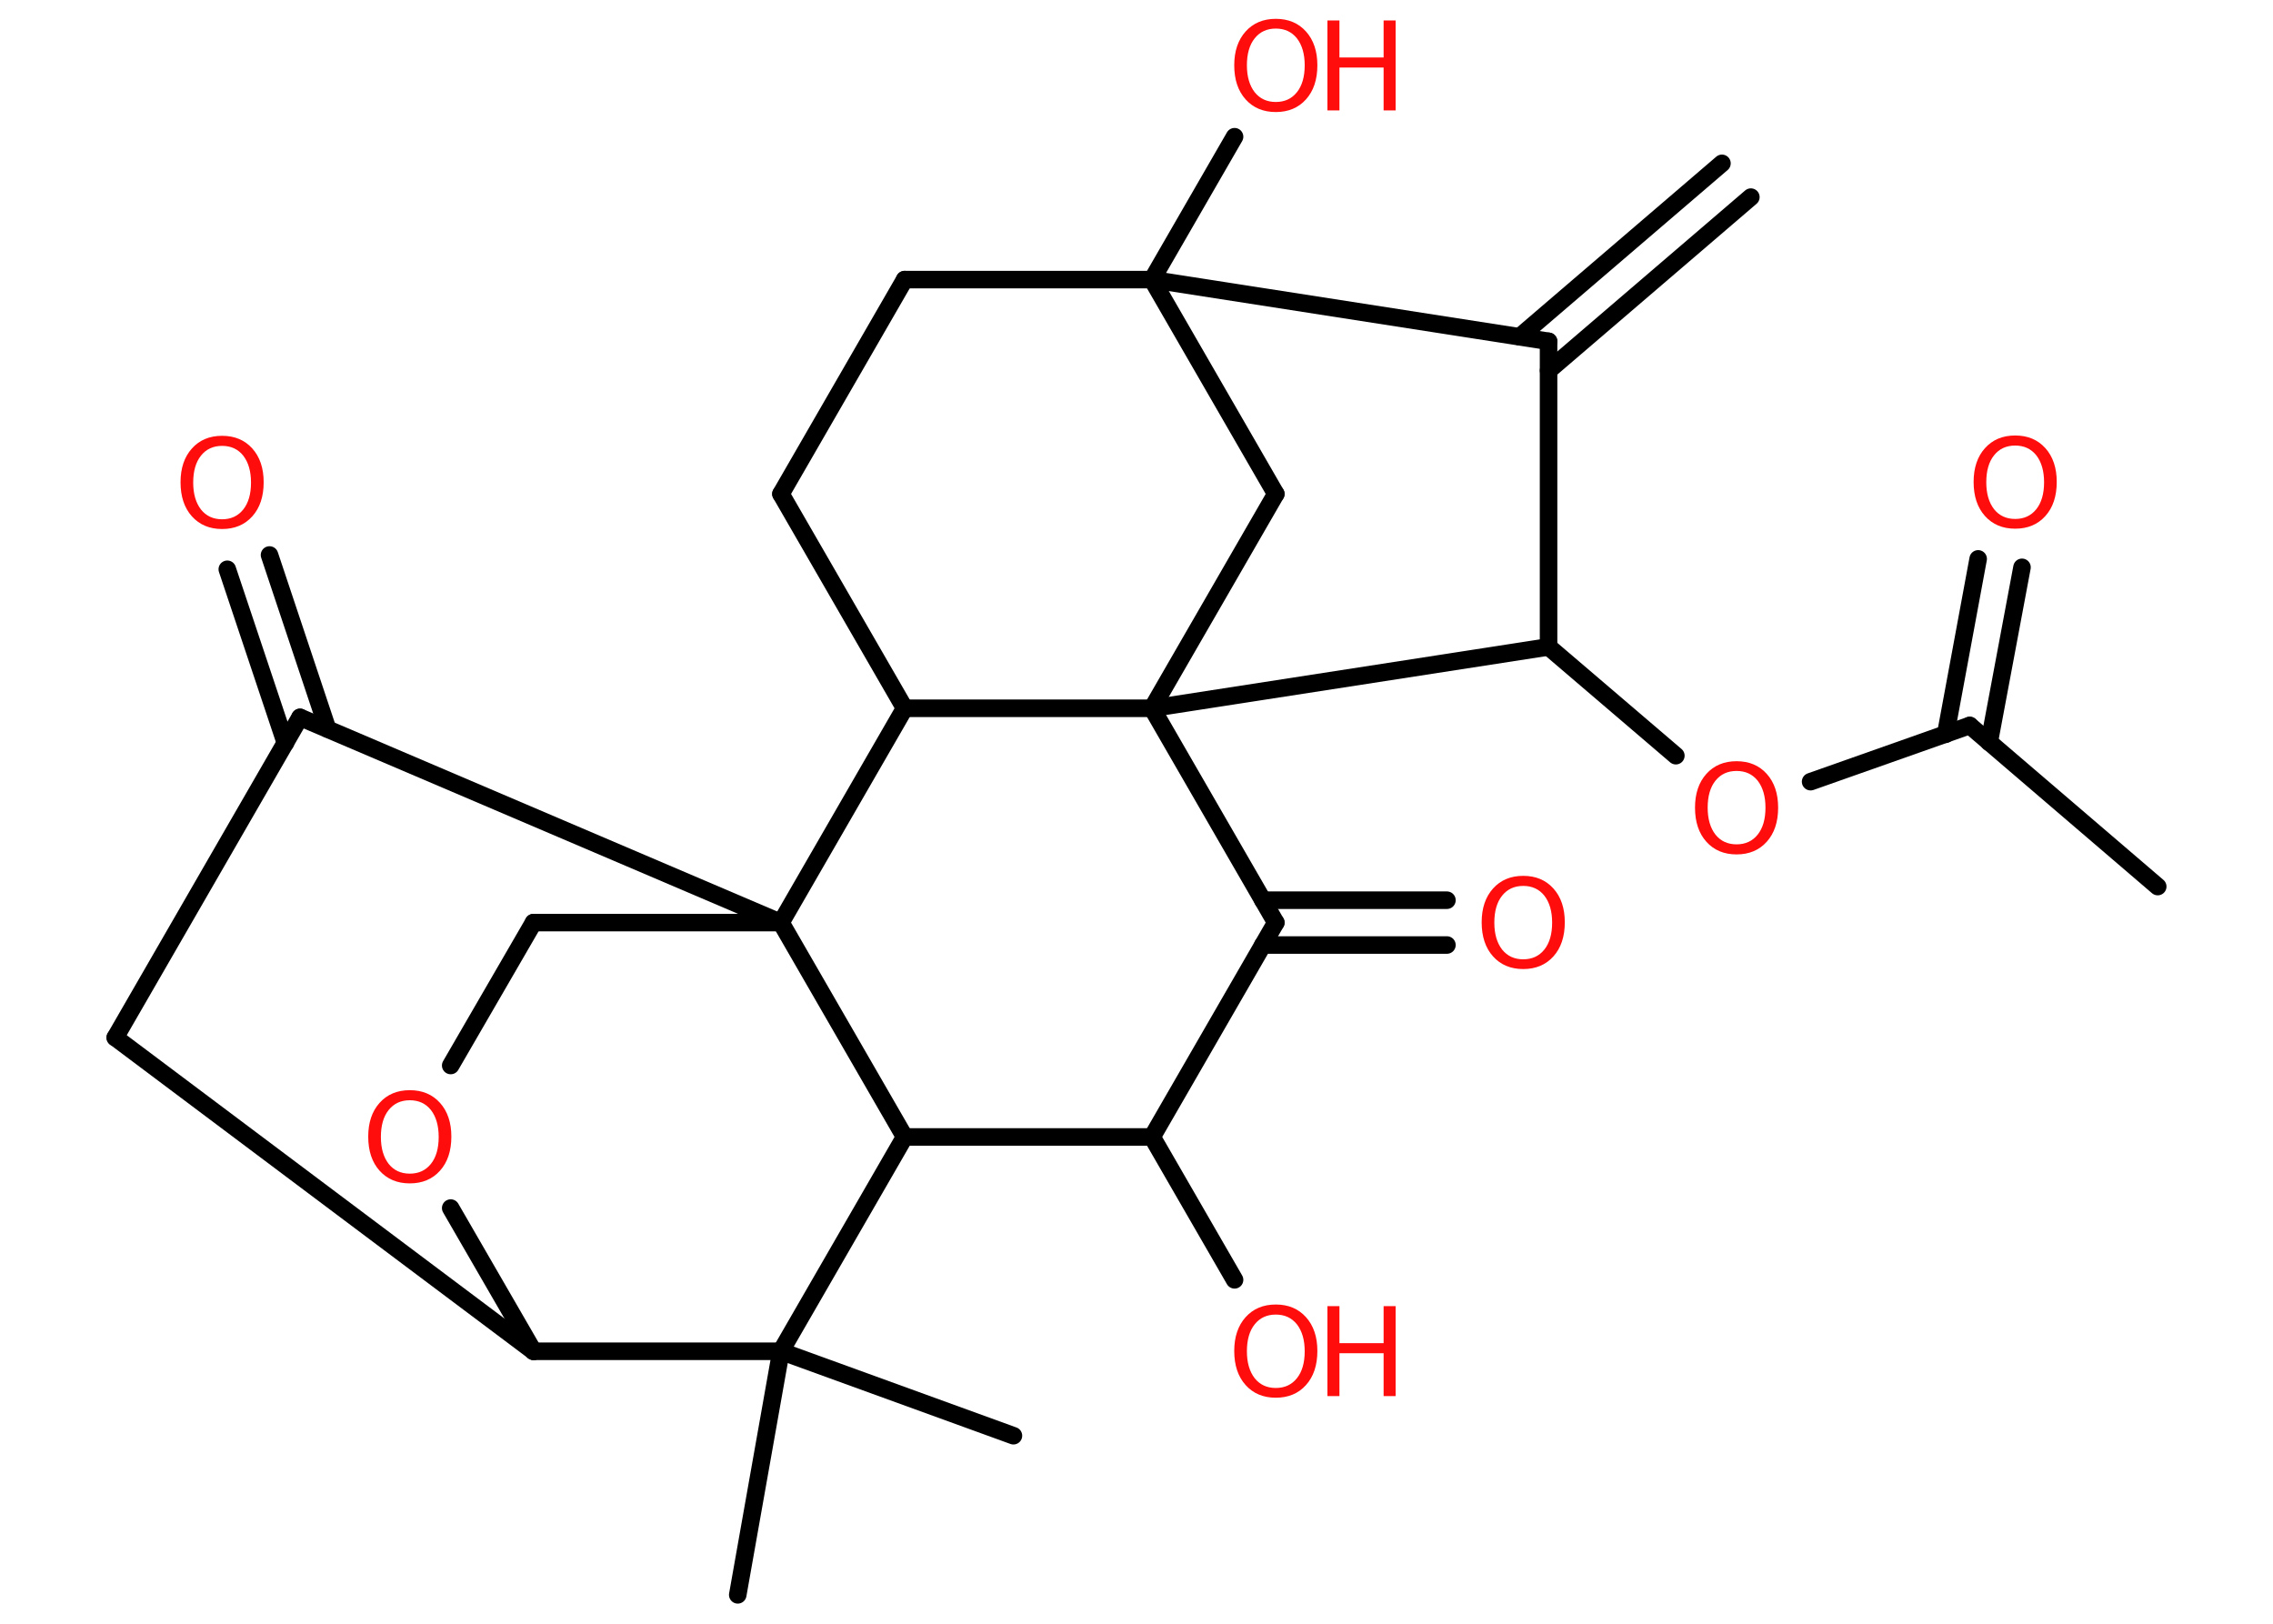 <?xml version='1.0' encoding='UTF-8'?>
<!DOCTYPE svg PUBLIC "-//W3C//DTD SVG 1.1//EN" "http://www.w3.org/Graphics/SVG/1.1/DTD/svg11.dtd">
<svg version='1.2' xmlns='http://www.w3.org/2000/svg' xmlns:xlink='http://www.w3.org/1999/xlink' width='70.0mm' height='50.0mm' viewBox='0 0 70.0 50.0'>
  <desc>Generated by the Chemistry Development Kit (http://github.com/cdk)</desc>
  <g stroke-linecap='round' stroke-linejoin='round' stroke='#000000' stroke-width='.54' fill='#FF0D0D'>
    <rect x='.0' y='.0' width='70.0' height='50.0' fill='#FFFFFF' stroke='none'/>
    <g id='mol1' class='mol'>
      <g id='mol1bnd1' class='bond'>
        <line x1='53.92' y1='6.07' x2='47.69' y2='11.41'/>
        <line x1='53.03' y1='5.03' x2='46.8' y2='10.37'/>
      </g>
      <line id='mol1bnd2' class='bond' x1='47.69' y1='10.51' x2='47.69' y2='19.92'/>
      <line id='mol1bnd3' class='bond' x1='47.69' y1='19.92' x2='51.61' y2='23.27'/>
      <line id='mol1bnd4' class='bond' x1='55.76' y1='24.07' x2='60.66' y2='22.34'/>
      <line id='mol1bnd5' class='bond' x1='60.66' y1='22.34' x2='66.45' y2='27.3'/>
      <g id='mol1bnd6' class='bond'>
        <line x1='59.92' y1='22.61' x2='60.92' y2='17.21'/>
        <line x1='61.26' y1='22.86' x2='62.27' y2='17.47'/>
      </g>
      <line id='mol1bnd7' class='bond' x1='47.69' y1='19.92' x2='35.48' y2='21.81'/>
      <line id='mol1bnd8' class='bond' x1='35.48' y1='21.81' x2='39.29' y2='15.21'/>
      <line id='mol1bnd9' class='bond' x1='39.29' y1='15.21' x2='35.48' y2='8.61'/>
      <line id='mol1bnd10' class='bond' x1='47.69' y1='10.51' x2='35.48' y2='8.61'/>
      <line id='mol1bnd11' class='bond' x1='35.48' y1='8.61' x2='38.02' y2='4.21'/>
      <line id='mol1bnd12' class='bond' x1='35.48' y1='8.61' x2='27.86' y2='8.61'/>
      <line id='mol1bnd13' class='bond' x1='27.86' y1='8.61' x2='24.05' y2='15.21'/>
      <line id='mol1bnd14' class='bond' x1='24.05' y1='15.21' x2='27.86' y2='21.81'/>
      <line id='mol1bnd15' class='bond' x1='35.48' y1='21.81' x2='27.86' y2='21.81'/>
      <line id='mol1bnd16' class='bond' x1='27.86' y1='21.81' x2='24.05' y2='28.41'/>
      <line id='mol1bnd17' class='bond' x1='24.05' y1='28.41' x2='16.43' y2='28.41'/>
      <line id='mol1bnd18' class='bond' x1='16.43' y1='28.41' x2='13.88' y2='32.81'/>
      <line id='mol1bnd19' class='bond' x1='13.88' y1='37.2' x2='16.43' y2='41.61'/>
      <line id='mol1bnd20' class='bond' x1='16.43' y1='41.61' x2='3.55' y2='31.95'/>
      <line id='mol1bnd21' class='bond' x1='3.55' y1='31.95' x2='9.24' y2='22.09'/>
      <line id='mol1bnd22' class='bond' x1='24.05' y1='28.41' x2='9.24' y2='22.09'/>
      <g id='mol1bnd23' class='bond'>
        <line x1='8.79' y1='22.88' x2='7.0' y2='17.53'/>
        <line x1='10.09' y1='22.45' x2='8.3' y2='17.09'/>
      </g>
      <line id='mol1bnd24' class='bond' x1='16.43' y1='41.61' x2='24.05' y2='41.61'/>
      <line id='mol1bnd25' class='bond' x1='24.05' y1='41.61' x2='22.72' y2='49.11'/>
      <line id='mol1bnd26' class='bond' x1='24.05' y1='41.61' x2='31.21' y2='44.21'/>
      <line id='mol1bnd27' class='bond' x1='24.05' y1='41.61' x2='27.86' y2='35.01'/>
      <line id='mol1bnd28' class='bond' x1='24.05' y1='28.41' x2='27.86' y2='35.01'/>
      <line id='mol1bnd29' class='bond' x1='27.86' y1='35.01' x2='35.48' y2='35.01'/>
      <line id='mol1bnd30' class='bond' x1='35.48' y1='35.01' x2='38.02' y2='39.41'/>
      <line id='mol1bnd31' class='bond' x1='35.48' y1='35.01' x2='39.29' y2='28.41'/>
      <line id='mol1bnd32' class='bond' x1='35.48' y1='21.81' x2='39.29' y2='28.41'/>
      <g id='mol1bnd33' class='bond'>
        <line x1='38.89' y1='27.72' x2='44.56' y2='27.72'/>
        <line x1='38.89' y1='29.1' x2='44.56' y2='29.1'/>
      </g>
      <path id='mol1atm4' class='atom' d='M53.48 23.74q-.41 .0 -.65 .3q-.24 .3 -.24 .83q.0 .52 .24 .83q.24 .3 .65 .3q.41 .0 .65 -.3q.24 -.3 .24 -.83q.0 -.52 -.24 -.83q-.24 -.3 -.65 -.3zM53.48 23.44q.58 .0 .93 .39q.35 .39 .35 1.04q.0 .66 -.35 1.05q-.35 .39 -.93 .39q-.58 .0 -.93 -.39q-.35 -.39 -.35 -1.05q.0 -.65 .35 -1.04q.35 -.39 .93 -.39z' stroke='none'/>
      <path id='mol1atm7' class='atom' d='M62.06 13.72q-.41 .0 -.65 .3q-.24 .3 -.24 .83q.0 .52 .24 .83q.24 .3 .65 .3q.41 .0 .65 -.3q.24 -.3 .24 -.83q.0 -.52 -.24 -.83q-.24 -.3 -.65 -.3zM62.06 13.41q.58 .0 .93 .39q.35 .39 .35 1.04q.0 .66 -.35 1.05q-.35 .39 -.93 .39q-.58 .0 -.93 -.39q-.35 -.39 -.35 -1.05q.0 -.65 .35 -1.04q.35 -.39 .93 -.39z' stroke='none'/>
      <g id='mol1atm11' class='atom'>
        <path d='M39.29 .88q-.41 .0 -.65 .3q-.24 .3 -.24 .83q.0 .52 .24 .83q.24 .3 .65 .3q.41 .0 .65 -.3q.24 -.3 .24 -.83q.0 -.52 -.24 -.83q-.24 -.3 -.65 -.3zM39.29 .58q.58 .0 .93 .39q.35 .39 .35 1.04q.0 .66 -.35 1.05q-.35 .39 -.93 .39q-.58 .0 -.93 -.39q-.35 -.39 -.35 -1.05q.0 -.65 .35 -1.04q.35 -.39 .93 -.39z' stroke='none'/>
        <path d='M40.88 .63h.37v1.14h1.36v-1.14h.37v2.77h-.37v-1.32h-1.36v1.32h-.37v-2.77z' stroke='none'/>
      </g>
      <path id='mol1atm17' class='atom' d='M12.62 33.88q-.41 .0 -.65 .3q-.24 .3 -.24 .83q.0 .52 .24 .83q.24 .3 .65 .3q.41 .0 .65 -.3q.24 -.3 .24 -.83q.0 -.52 -.24 -.83q-.24 -.3 -.65 -.3zM12.62 33.57q.58 .0 .93 .39q.35 .39 .35 1.04q.0 .66 -.35 1.05q-.35 .39 -.93 .39q-.58 .0 -.93 -.39q-.35 -.39 -.35 -1.05q.0 -.65 .35 -1.04q.35 -.39 .93 -.39z' stroke='none'/>
      <path id='mol1atm21' class='atom' d='M6.84 13.73q-.41 .0 -.65 .3q-.24 .3 -.24 .83q.0 .52 .24 .83q.24 .3 .65 .3q.41 .0 .65 -.3q.24 -.3 .24 -.83q.0 -.52 -.24 -.83q-.24 -.3 -.65 -.3zM6.84 13.42q.58 .0 .93 .39q.35 .39 .35 1.04q.0 .66 -.35 1.05q-.35 .39 -.93 .39q-.58 .0 -.93 -.39q-.35 -.39 -.35 -1.05q.0 -.65 .35 -1.04q.35 -.39 .93 -.39z' stroke='none'/>
      <g id='mol1atm27' class='atom'>
        <path d='M39.29 40.48q-.41 .0 -.65 .3q-.24 .3 -.24 .83q.0 .52 .24 .83q.24 .3 .65 .3q.41 .0 .65 -.3q.24 -.3 .24 -.83q.0 -.52 -.24 -.83q-.24 -.3 -.65 -.3zM39.29 40.17q.58 .0 .93 .39q.35 .39 .35 1.04q.0 .66 -.35 1.05q-.35 .39 -.93 .39q-.58 .0 -.93 -.39q-.35 -.39 -.35 -1.05q.0 -.65 .35 -1.04q.35 -.39 .93 -.39z' stroke='none'/>
        <path d='M40.88 40.22h.37v1.14h1.36v-1.14h.37v2.77h-.37v-1.32h-1.36v1.32h-.37v-2.77z' stroke='none'/>
      </g>
      <path id='mol1atm29' class='atom' d='M46.91 27.28q-.41 .0 -.65 .3q-.24 .3 -.24 .83q.0 .52 .24 .83q.24 .3 .65 .3q.41 .0 .65 -.3q.24 -.3 .24 -.83q.0 -.52 -.24 -.83q-.24 -.3 -.65 -.3zM46.91 26.97q.58 .0 .93 .39q.35 .39 .35 1.04q.0 .66 -.35 1.05q-.35 .39 -.93 .39q-.58 .0 -.93 -.39q-.35 -.39 -.35 -1.05q.0 -.65 .35 -1.04q.35 -.39 .93 -.39z' stroke='none'/>
    </g>
  </g>
</svg>
